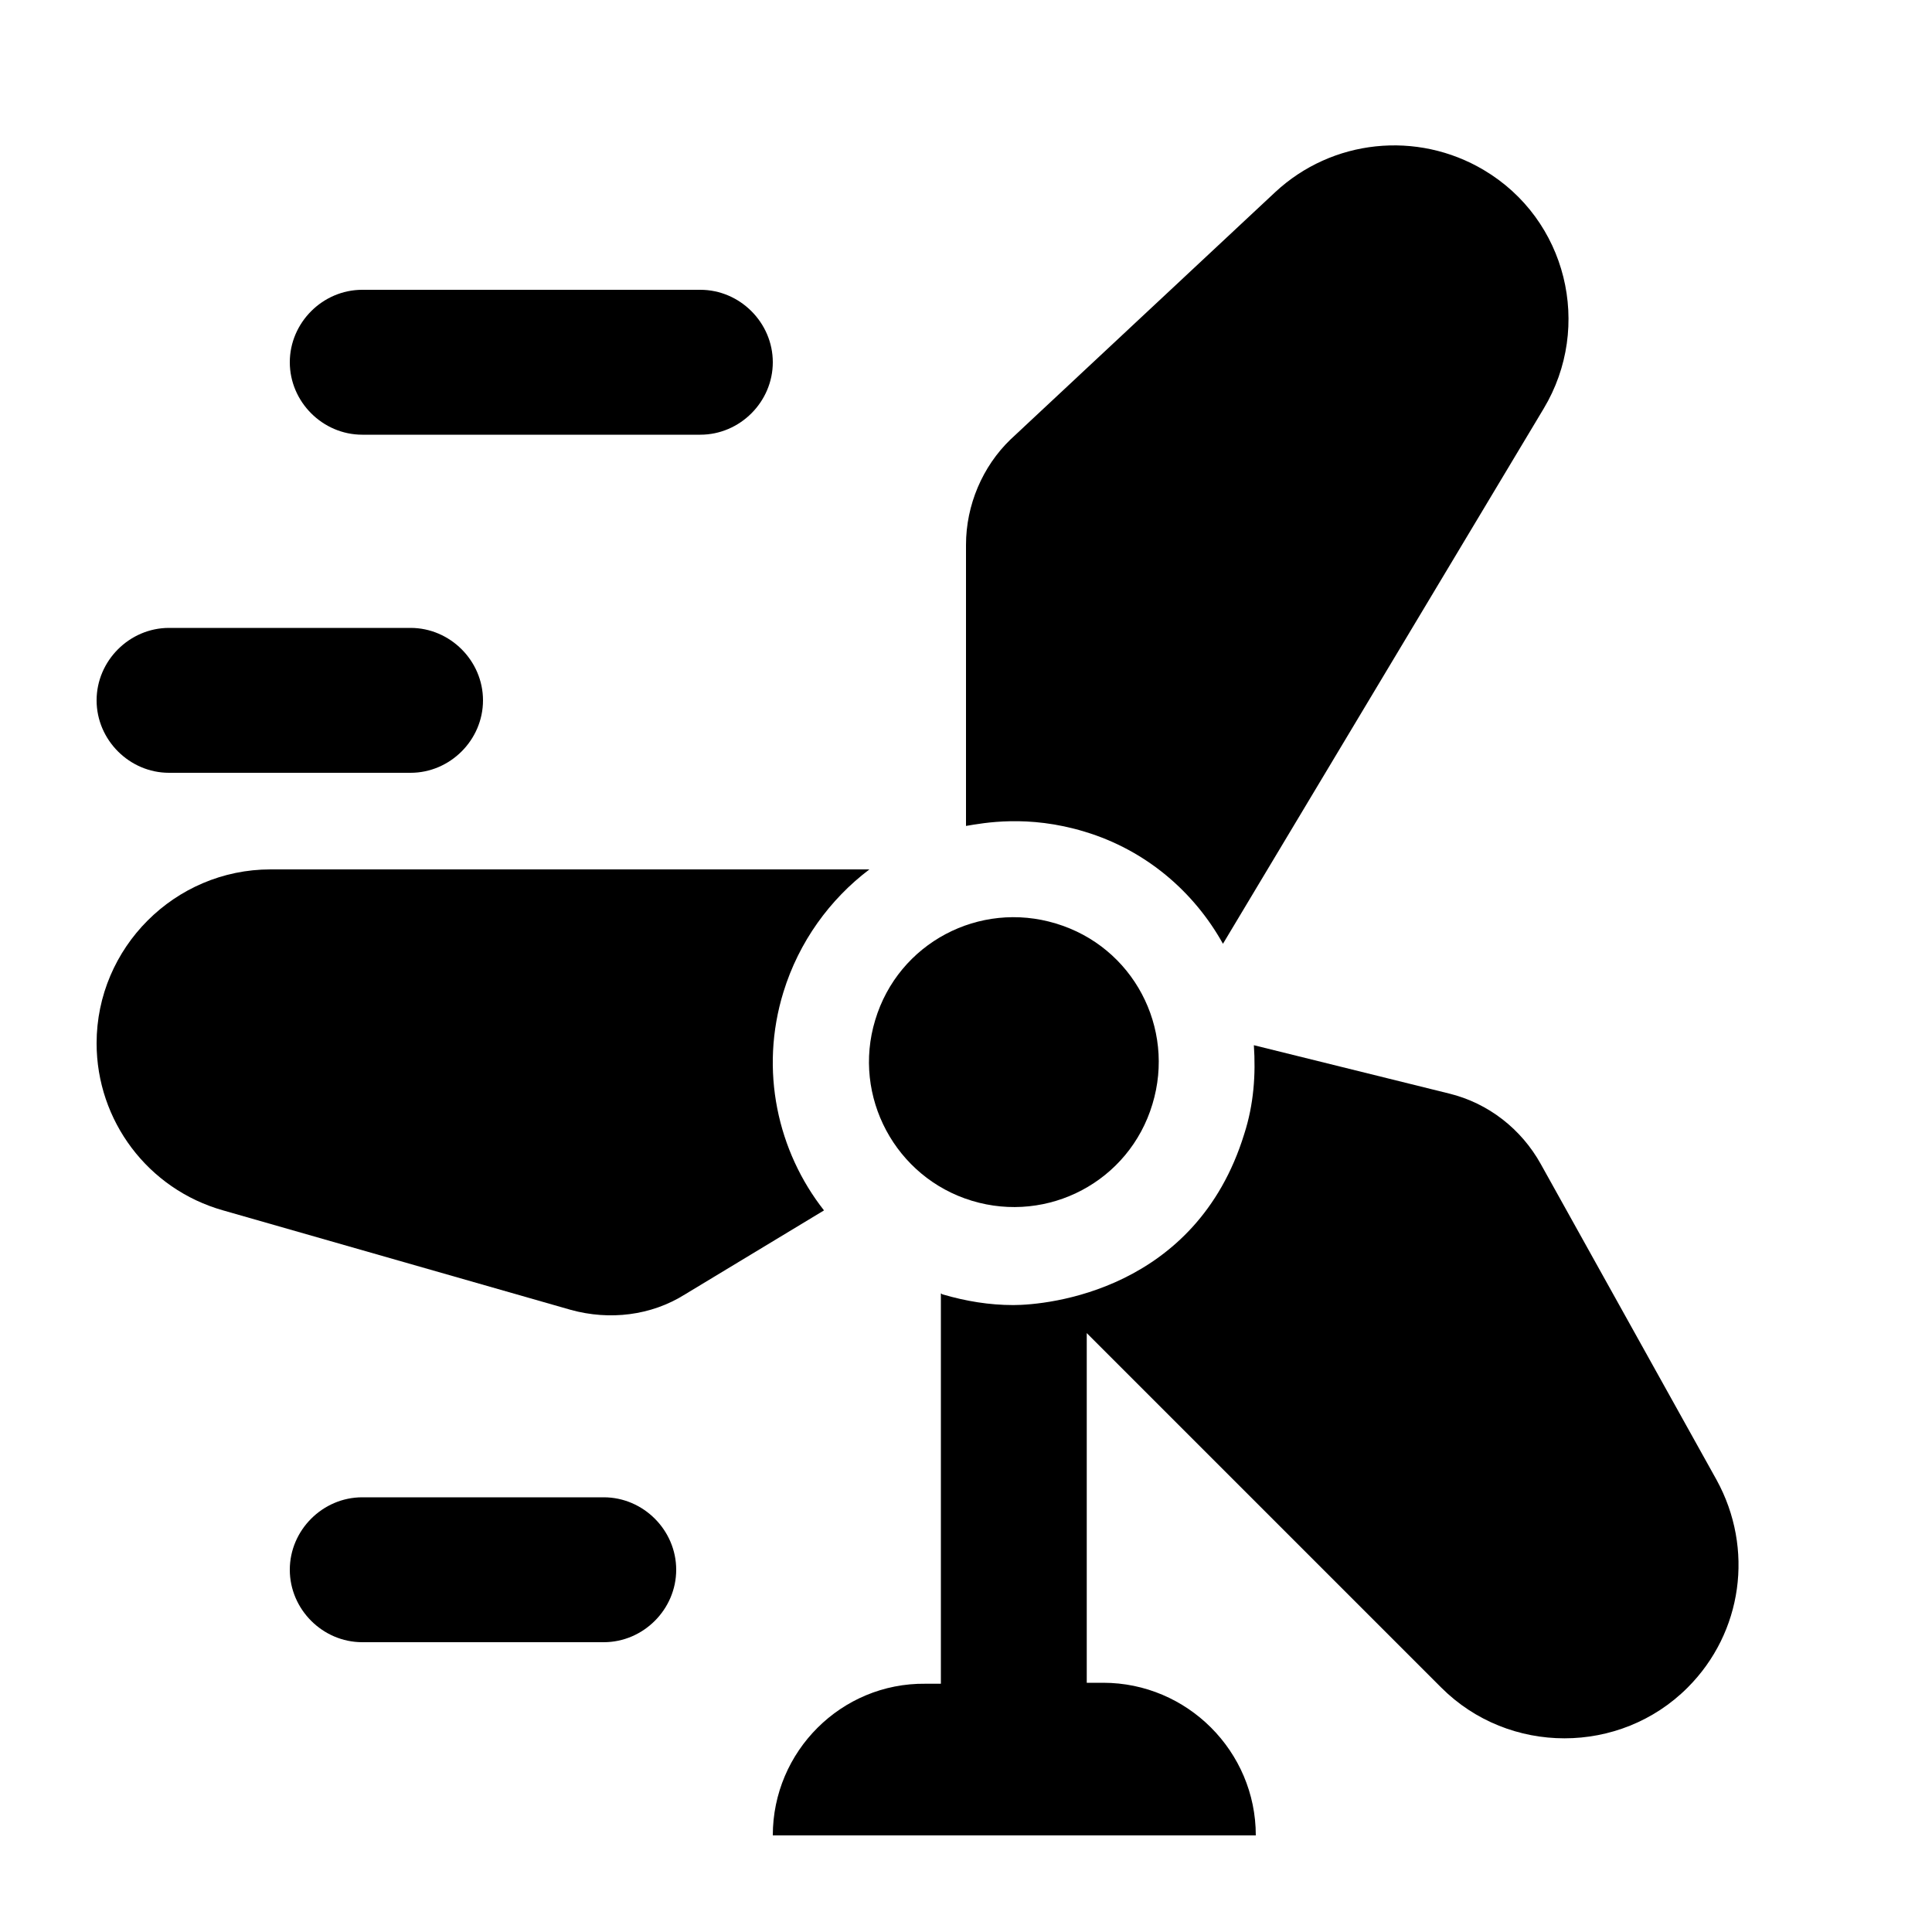 <svg fill="currentColor" xmlns="http://www.w3.org/2000/svg" enable-background="new 0 0 20 20" height="20" viewBox="0 0 20 20" width="20"><g><rect fill="none" height="20" width="20"/></g><g><g><g><path d="M7.25,3h-3.5C3.34,3,3,3.34,3,3.75v0C3,4.16,3.34,4.5,3.75,4.5h3.5C7.66,4.5,8,4.16,8,3.75v0C8,3.34,7.66,3,7.25,3z"/></g><g><path d="M4.25,6.5h-2.5C1.34,6.5,1,6.84,1,7.25v0C1,7.66,1.34,8,1.75,8h2.5C4.66,8,5,7.66,5,7.25v0C5,6.84,4.66,6.5,4.25,6.5z"/></g><g><path d="M3.75,17h2.5C6.66,17,7,16.66,7,16.25l0,0c0-0.41-0.34-0.75-0.75-0.75h-2.5C3.34,15.5,3,15.84,3,16.25l0,0 C3,16.66,3.34,17,3.75,17z"/></g><g><path d="M10.06,12.43c0.79,0.24,1.63-0.2,1.87-1c0.24-0.79-0.2-1.63-1-1.87c-0.79-0.24-1.63,0.2-1.87,1 C8.82,11.35,9.27,12.19,10.06,12.43z"/></g><g><path d="M8.11,10.27C8.27,9.75,8.59,9.31,9,9H2.8C1.81,9,1,9.81,1,10.8c0,0.8,0.53,1.51,1.31,1.73l3.6,1.03 c0.4,0.11,0.83,0.06,1.18-0.16l1.44-0.87C8.05,11.92,7.86,11.08,8.11,10.27z"/></g><g><path d="M17.77,15.32l-1.82-3.27c-0.2-0.36-0.54-0.63-0.95-0.73l-2.02-0.5c0.02,0.3,0,0.61-0.1,0.92 c-0.5,1.62-2.03,1.77-2.39,1.77c-0.25,0-0.49-0.04-0.73-0.11c-0.01,0-0.01-0.01-0.02-0.01v4.04H9.58C8.71,17.42,8,18.13,8,19h5 c0-0.87-0.71-1.58-1.58-1.58h-0.17V13.8l3.67,3.67c0.7,0.7,1.85,0.7,2.55,0C18.04,16.9,18.16,16.03,17.77,15.32z"/></g><g><path d="M11.23,8.61c0.63,0.19,1.13,0.62,1.43,1.16l3.32-5.54c0.51-0.85,0.24-1.96-0.62-2.47c-0.69-0.41-1.57-0.32-2.16,0.23 l-2.74,2.56C10.17,4.83,10,5.23,10,5.64v2.91C10.18,8.52,10.64,8.43,11.23,8.61z"/></g></g></g></svg>